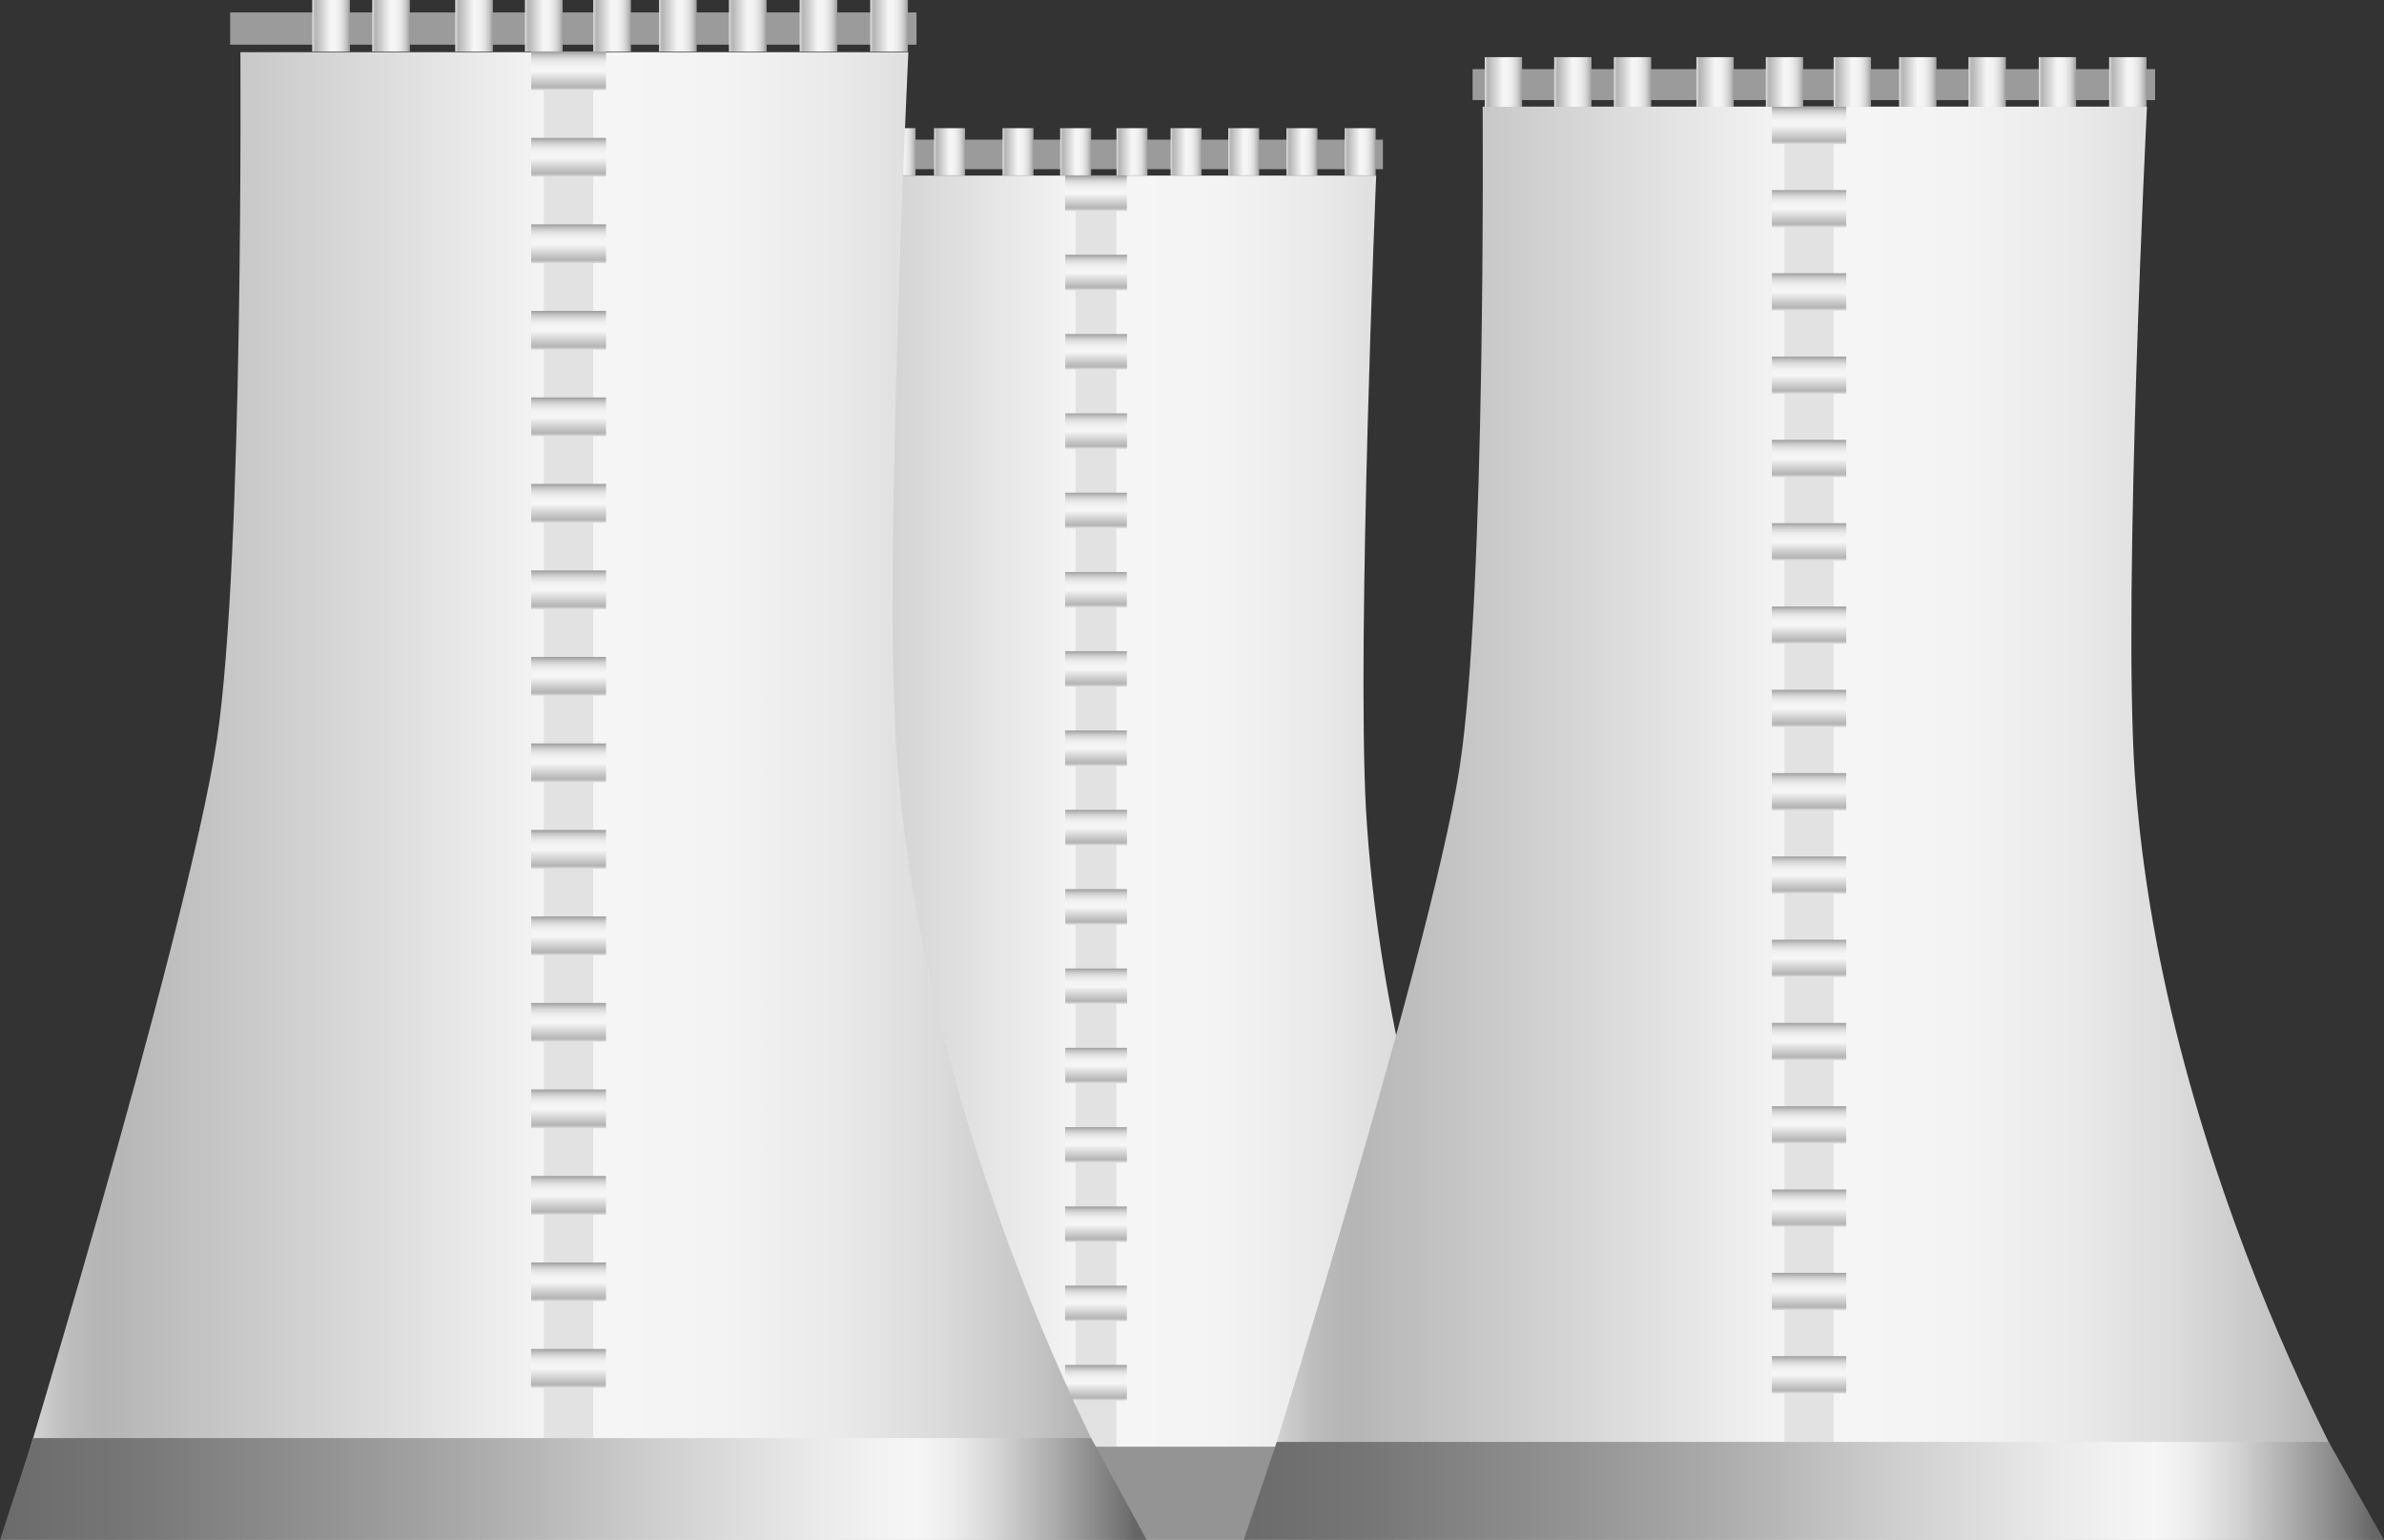 <svg xmlns="http://www.w3.org/2000/svg" xmlns:xlink="http://www.w3.org/1999/xlink" viewBox="0 0 149.36 96.48"><rect x="0" y="0" width="149.36" height="96.48" fill="#333333" stroke="none"/><defs><style>.cls-1{fill:url(#未命名的渐变_105);}.cls-2{fill:#e2e2e2;}.cls-3{fill:#949494;}.cls-4{fill:#9b9b9b;}.cls-5{fill:url(#未命名的渐变_105-2);}.cls-6{fill:url(#未命名的渐变_105-3);}.cls-7{fill:url(#未命名的渐变_105-4);}.cls-8{fill:url(#未命名的渐变_105-5);}.cls-9{fill:url(#未命名的渐变_105-6);}.cls-10{fill:url(#未命名的渐变_105-7);}.cls-11{fill:url(#未命名的渐变_105-8);}.cls-12{fill:url(#未命名的渐变_105-9);}.cls-13{fill:url(#未命名的渐变_105-10);}.cls-14{fill:url(#未命名的渐变_105-11);}.cls-15{fill:url(#未命名的渐变_105-12);}.cls-16{fill:url(#未命名的渐变_105-13);}.cls-17{fill:url(#未命名的渐变_105-14);}.cls-18{fill:url(#未命名的渐变_105-15);}.cls-19{fill:url(#未命名的渐变_105-16);}.cls-20{fill:url(#未命名的渐变_105-17);}.cls-21{fill:url(#未命名的渐变_105-18);}.cls-22{fill:url(#未命名的渐变_105-19);}.cls-23{fill:url(#未命名的渐变_105-20);}.cls-24{fill:url(#未命名的渐变_105-21);}.cls-25{fill:url(#未命名的渐变_105-22);}.cls-26{fill:url(#未命名的渐变_105-23);}.cls-27{fill:url(#未命名的渐变_105-24);}.cls-28{fill:url(#未命名的渐变_105-25);}.cls-29{fill:url(#未命名的渐变_105-26);}.cls-30{fill:url(#未命名的渐变_105-27);}.cls-31{fill:url(#未命名的渐变_105-28);}.cls-32{fill:url(#未命名的渐变_67);}.cls-33{fill:url(#未命名的渐变_105-29);}.cls-34{fill:url(#未命名的渐变_105-30);}.cls-35{fill:url(#未命名的渐变_105-31);}.cls-36{fill:url(#未命名的渐变_105-32);}.cls-37{fill:url(#未命名的渐变_105-33);}.cls-38{fill:url(#未命名的渐变_105-34);}.cls-39{fill:url(#未命名的渐变_105-35);}.cls-40{fill:url(#未命名的渐变_105-36);}.cls-41{fill:url(#未命名的渐变_105-37);}.cls-42{fill:url(#未命名的渐变_105-38);}.cls-43{fill:url(#未命名的渐变_105-39);}.cls-44{fill:url(#未命名的渐变_105-40);}.cls-45{fill:url(#未命名的渐变_105-41);}.cls-46{fill:url(#未命名的渐变_105-42);}.cls-47{fill:url(#未命名的渐变_105-43);}.cls-48{fill:url(#未命名的渐变_105-44);}.cls-49{fill:url(#未命名的渐变_105-45);}.cls-50{fill:url(#未命名的渐变_105-46);}.cls-51{fill:url(#未命名的渐变_105-47);}.cls-52{fill:url(#未命名的渐变_105-48);}.cls-53{fill:url(#未命名的渐变_105-49);}.cls-54{fill:url(#未命名的渐变_105-50);}.cls-55{fill:url(#未命名的渐变_105-51);}.cls-56{fill:url(#未命名的渐变_105-52);}.cls-57{fill:url(#未命名的渐变_105-53);}.cls-58{fill:url(#未命名的渐变_105-54);}.cls-59{fill:url(#未命名的渐变_105-55);}.cls-60{fill:url(#未命名的渐变_67-2);}.cls-61{fill:url(#未命名的渐变_105-56);}.cls-62{fill:url(#未命名的渐变_105-57);}.cls-63{fill:url(#未命名的渐变_105-58);}.cls-64{fill:url(#未命名的渐变_105-59);}.cls-65{fill:url(#未命名的渐变_105-60);}.cls-66{fill:url(#未命名的渐变_105-61);}.cls-67{fill:url(#未命名的渐变_105-62);}.cls-68{fill:url(#未命名的渐变_105-63);}.cls-69{fill:url(#未命名的渐变_105-64);}.cls-70{fill:url(#未命名的渐变_105-65);}.cls-71{fill:url(#未命名的渐变_105-66);}.cls-72{fill:url(#未命名的渐变_105-67);}.cls-73{fill:url(#未命名的渐变_105-68);}.cls-74{fill:url(#未命名的渐变_105-69);}.cls-75{fill:url(#未命名的渐变_105-70);}.cls-76{fill:url(#未命名的渐变_105-71);}.cls-77{fill:url(#未命名的渐变_105-72);}.cls-78{fill:url(#未命名的渐变_105-73);}.cls-79{fill:url(#未命名的渐变_105-74);}.cls-80{fill:url(#未命名的渐变_105-75);}.cls-81{fill:url(#未命名的渐变_105-76);}.cls-82{fill:url(#未命名的渐变_105-77);}.cls-83{fill:url(#未命名的渐变_105-78);}.cls-84{fill:url(#未命名的渐变_105-79);}.cls-85{fill:url(#未命名的渐变_105-80);}</style><linearGradient id="未命名的渐变_105" x1="39.43" y1="53.73" x2="98.4" y2="53.73" gradientUnits="userSpaceOnUse"><stop offset="0" stop-color="#e2e2e2"/><stop offset="0.03" stop-color="#d0d0d0"/><stop offset="0.06" stop-color="#bcbcbc"/><stop offset="0.09" stop-color="#b5b5b5"/><stop offset="0.49" stop-color="#f6f6f6"/><stop offset="0.63" stop-color="#f3f3f3"/><stop offset="0.73" stop-color="#eaeaea"/><stop offset="0.82" stop-color="#dbdbdb"/><stop offset="0.9" stop-color="#c6c6c6"/><stop offset="0.97" stop-color="#aaa"/><stop offset="1" stop-color="#9b9b9b"/></linearGradient><linearGradient id="未命名的渐变_105-2" x1="51.82" y1="9.51" x2="53.76" y2="9.51" xlink:href="#未命名的渐变_105"/><linearGradient id="未命名的渐变_105-3" x1="55.42" y1="9.51" x2="57.37" y2="9.51" xlink:href="#未命名的渐变_105"/><linearGradient id="未命名的渐变_105-4" x1="58.52" y1="9.51" x2="60.47" y2="9.51" xlink:href="#未命名的渐变_105"/><linearGradient id="未命名的渐变_105-5" x1="62.81" y1="9.51" x2="64.75" y2="9.51" xlink:href="#未命名的渐变_105"/><linearGradient id="未命名的渐变_105-6" x1="66.42" y1="9.51" x2="68.36" y2="9.51" xlink:href="#未命名的渐变_105"/><linearGradient id="未命名的渐变_105-7" x1="241.05" y1="154.76" x2="243.28" y2="154.76" gradientTransform="translate(-173.5 -142.65)" xlink:href="#未命名的渐变_105"/><linearGradient id="未命名的渐变_105-8" x1="236.08" y1="154.76" x2="238.31" y2="154.76" gradientTransform="translate(-168.53 -137.68)" xlink:href="#未命名的渐变_105"/><linearGradient id="未命名的渐变_105-9" x1="231.12" y1="154.76" x2="233.34" y2="154.76" gradientTransform="translate(-163.56 -132.72)" xlink:href="#未命名的渐变_105"/><linearGradient id="未命名的渐变_105-10" x1="226.15" y1="154.76" x2="228.38" y2="154.76" gradientTransform="translate(-158.59 -127.75)" xlink:href="#未命名的渐变_105"/><linearGradient id="未命名的渐变_105-11" x1="221.18" y1="154.76" x2="223.41" y2="154.76" gradientTransform="translate(-153.62 -122.78)" xlink:href="#未命名的渐变_105"/><linearGradient id="未命名的渐变_105-12" x1="216.21" y1="154.76" x2="218.44" y2="154.76" gradientTransform="translate(-148.65 -117.81)" xlink:href="#未命名的渐变_105"/><linearGradient id="未命名的渐变_105-13" x1="211.24" y1="154.76" x2="213.47" y2="154.76" gradientTransform="translate(-143.69 -112.84)" xlink:href="#未命名的渐变_105"/><linearGradient id="未命名的渐变_105-14" x1="206.27" y1="154.76" x2="208.5" y2="154.76" gradientTransform="translate(-138.72 -107.87)" xlink:href="#未命名的渐变_105"/><linearGradient id="未命名的渐变_105-15" x1="201.3" y1="154.76" x2="203.53" y2="154.76" gradientTransform="translate(-133.75 -102.9)" xlink:href="#未命名的渐变_105"/><linearGradient id="未命名的渐变_105-16" x1="196.33" y1="154.76" x2="198.56" y2="154.76" gradientTransform="translate(-128.78 -97.93)" xlink:href="#未命名的渐变_105"/><linearGradient id="未命名的渐变_105-17" x1="191.37" y1="154.76" x2="193.59" y2="154.76" gradientTransform="translate(-123.81 -92.97)" xlink:href="#未命名的渐变_105"/><linearGradient id="未命名的渐变_105-18" x1="186.4" y1="154.76" x2="188.63" y2="154.76" gradientTransform="translate(-118.84 -88)" xlink:href="#未命名的渐变_105"/><linearGradient id="未命名的渐变_105-19" x1="181.43" y1="154.76" x2="183.66" y2="154.76" gradientTransform="translate(-113.87 -83.03)" xlink:href="#未命名的渐变_105"/><linearGradient id="未命名的渐变_105-20" x1="176.46" y1="154.76" x2="178.69" y2="154.76" gradientTransform="translate(-108.91 -78.06)" xlink:href="#未命名的渐变_105"/><linearGradient id="未命名的渐变_105-21" x1="171.49" y1="154.76" x2="173.72" y2="154.76" gradientTransform="translate(-103.94 -73.09)" xlink:href="#未命名的渐变_105"/><linearGradient id="未命名的渐变_105-22" x1="166.52" y1="154.76" x2="168.75" y2="154.76" gradientTransform="translate(-98.97 -68.12)" xlink:href="#未命名的渐变_105"/><linearGradient id="未命名的渐变_105-23" x1="69.95" y1="9.51" x2="71.89" y2="9.51" xlink:href="#未命名的渐变_105"/><linearGradient id="未命名的渐变_105-24" x1="73.34" y1="9.51" x2="75.28" y2="9.51" xlink:href="#未命名的渐变_105"/><linearGradient id="未命名的渐变_105-25" x1="76.95" y1="9.51" x2="78.89" y2="9.51" xlink:href="#未命名的渐变_105"/><linearGradient id="未命名的渐变_105-26" x1="84.25" y1="9.51" x2="86.2" y2="9.51" xlink:href="#未命名的渐变_105"/><linearGradient id="未命名的渐变_105-27" x1="80.6" y1="9.51" x2="82.54" y2="9.51" xlink:href="#未命名的渐变_105"/><linearGradient id="未命名的渐变_105-28" x1="78.08" y1="51.58" x2="149.2" y2="51.58" xlink:href="#未命名的渐变_105"/><linearGradient id="未命名的渐变_67" x1="77.92" y1="93.41" x2="149.36" y2="93.41" gradientUnits="userSpaceOnUse"><stop offset="0" stop-color="#6b6b6b"/><stop offset="0.11" stop-color="#767676"/><stop offset="0.3" stop-color="#959595"/><stop offset="0.41" stop-color="#aaa"/><stop offset="0.56" stop-color="#ccc"/><stop offset="0.71" stop-color="#eaeaea"/><stop offset="0.8" stop-color="#f6f6f6"/><stop offset="0.83" stop-color="#ededed"/><stop offset="0.87" stop-color="#d4d4d4"/><stop offset="0.92" stop-color="#ababab"/><stop offset="0.98" stop-color="#737373"/><stop offset="0.99" stop-color="#666"/></linearGradient><linearGradient id="未命名的渐变_105-29" x1="93.02" y1="5.13" x2="95.36" y2="5.13" xlink:href="#未命名的渐变_105"/><linearGradient id="未命名的渐变_105-30" x1="97.37" y1="5.13" x2="99.71" y2="5.13" xlink:href="#未命名的渐变_105"/><linearGradient id="未命名的渐变_105-31" x1="101.11" y1="5.13" x2="103.45" y2="5.13" xlink:href="#未命名的渐变_105"/><linearGradient id="未命名的渐变_105-32" x1="106.28" y1="5.13" x2="108.62" y2="5.13" xlink:href="#未命名的渐变_105"/><linearGradient id="未命名的渐变_105-33" x1="110.63" y1="5.13" x2="112.97" y2="5.13" xlink:href="#未命名的渐变_105"/><linearGradient id="未命名的渐变_105-34" x1="245.24" y1="199.43" x2="247.59" y2="199.43" gradientTransform="translate(-133.07 -191.57)" xlink:href="#未命名的渐变_105"/><linearGradient id="未命名的渐变_105-35" x1="240.03" y1="199.43" x2="242.37" y2="199.43" gradientTransform="translate(-127.85 -186.36)" xlink:href="#未命名的渐变_105"/><linearGradient id="未命名的渐变_105-36" x1="234.81" y1="199.43" x2="237.15" y2="199.43" gradientTransform="translate(-122.64 -181.14)" xlink:href="#未命名的渐变_105"/><linearGradient id="未命名的渐变_105-37" x1="229.59" y1="199.43" x2="231.93" y2="199.43" gradientTransform="translate(-117.42 -175.92)" xlink:href="#未命名的渐变_105"/><linearGradient id="未命名的渐变_105-38" x1="224.37" y1="199.43" x2="226.71" y2="199.43" gradientTransform="translate(-112.2 -170.7)" xlink:href="#未命名的渐变_105"/><linearGradient id="未命名的渐变_105-39" x1="219.15" y1="199.43" x2="221.49" y2="199.43" gradientTransform="translate(-106.98 -165.48)" xlink:href="#未命名的渐变_105"/><linearGradient id="未命名的渐变_105-40" x1="213.93" y1="199.43" x2="216.27" y2="199.43" gradientTransform="translate(-101.76 -160.26)" xlink:href="#未命名的渐变_105"/><linearGradient id="未命名的渐变_105-41" x1="208.71" y1="199.43" x2="211.05" y2="199.43" gradientTransform="translate(-96.54 -155.04)" xlink:href="#未命名的渐变_105"/><linearGradient id="未命名的渐变_105-42" x1="203.49" y1="199.43" x2="205.83" y2="199.43" gradientTransform="translate(-91.32 -149.82)" xlink:href="#未命名的渐变_105"/><linearGradient id="未命名的渐变_105-43" x1="198.28" y1="199.43" x2="200.62" y2="199.43" gradientTransform="translate(-86.1 -144.6)" xlink:href="#未命名的渐变_105"/><linearGradient id="未命名的渐变_105-44" x1="193.06" y1="199.43" x2="195.4" y2="199.43" gradientTransform="translate(-80.88 -139.39)" xlink:href="#未命名的渐变_105"/><linearGradient id="未命名的渐变_105-45" x1="187.84" y1="199.43" x2="190.18" y2="199.43" gradientTransform="translate(-75.67 -134.17)" xlink:href="#未命名的渐变_105"/><linearGradient id="未命名的渐变_105-46" x1="182.62" y1="199.43" x2="184.96" y2="199.43" gradientTransform="translate(-70.45 -128.95)" xlink:href="#未命名的渐变_105"/><linearGradient id="未命名的渐变_105-47" x1="177.4" y1="199.43" x2="179.74" y2="199.43" gradientTransform="translate(-65.23 -123.73)" xlink:href="#未命名的渐变_105"/><linearGradient id="未命名的渐变_105-48" x1="172.18" y1="199.43" x2="174.52" y2="199.43" gradientTransform="translate(-60.01 -118.51)" xlink:href="#未命名的渐变_105"/><linearGradient id="未命名的渐变_105-49" x1="166.96" y1="199.43" x2="169.3" y2="199.43" gradientTransform="translate(-54.79 -113.29)" xlink:href="#未命名的渐变_105"/><linearGradient id="未命名的渐变_105-50" x1="114.88" y1="5.13" x2="117.22" y2="5.13" xlink:href="#未命名的渐变_105"/><linearGradient id="未命名的渐变_105-51" x1="118.98" y1="5.13" x2="121.32" y2="5.13" xlink:href="#未命名的渐变_105"/><linearGradient id="未命名的渐变_105-52" x1="123.33" y1="5.13" x2="125.67" y2="5.13" xlink:href="#未命名的渐变_105"/><linearGradient id="未命名的渐变_105-53" x1="132.14" y1="5.13" x2="134.48" y2="5.13" xlink:href="#未命名的渐变_105"/><linearGradient id="未命名的渐变_105-54" x1="127.73" y1="5.13" x2="130.08" y2="5.13" xlink:href="#未命名的渐变_105"/><linearGradient id="未命名的渐变_105-55" x1="0.15" y1="49.85" x2="71.69" y2="49.85" xlink:href="#未命名的渐变_105"/><linearGradient id="未命名的渐变_67-2" x1="0" y1="93.29" x2="71.84" y2="93.29" xlink:href="#未命名的渐变_67"/><linearGradient id="未命名的渐变_105-56" x1="19.56" y1="1.61" x2="21.91" y2="1.61" xlink:href="#未命名的渐变_105"/><linearGradient id="未命名的渐变_105-57" x1="23.32" y1="1.61" x2="25.67" y2="1.61" xlink:href="#未命名的渐变_105"/><linearGradient id="未命名的渐变_105-58" x1="28.52" y1="1.61" x2="30.87" y2="1.61" xlink:href="#未命名的渐变_105"/><linearGradient id="未命名的渐变_105-59" x1="32.89" y1="1.61" x2="35.25" y2="1.61" xlink:href="#未命名的渐变_105"/><linearGradient id="未命名的渐变_105-60" x1="248.61" y1="121.71" x2="251.04" y2="121.71" gradientTransform="translate(-214.21 -117.27)" xlink:href="#未命名的渐变_105"/><linearGradient id="未命名的渐变_105-61" x1="243.19" y1="121.71" x2="245.62" y2="121.71" gradientTransform="translate(-208.79 -111.85)" xlink:href="#未命名的渐变_105"/><linearGradient id="未命名的渐变_105-62" x1="237.77" y1="121.71" x2="240.2" y2="121.71" gradientTransform="translate(-203.37 -106.43)" xlink:href="#未命名的渐变_105"/><linearGradient id="未命名的渐变_105-63" x1="232.35" y1="121.71" x2="234.78" y2="121.71" gradientTransform="translate(-197.95 -101.01)" xlink:href="#未命名的渐变_105"/><linearGradient id="未命名的渐变_105-64" x1="226.93" y1="121.71" x2="229.36" y2="121.71" gradientTransform="translate(-192.53 -95.59)" xlink:href="#未命名的渐变_105"/><linearGradient id="未命名的渐变_105-65" x1="221.51" y1="121.71" x2="223.94" y2="121.71" gradientTransform="translate(-187.11 -90.17)" xlink:href="#未命名的渐变_105"/><linearGradient id="未命名的渐变_105-66" x1="216.09" y1="121.71" x2="218.52" y2="121.71" gradientTransform="translate(-181.69 -84.75)" xlink:href="#未命名的渐变_105"/><linearGradient id="未命名的渐变_105-67" x1="210.67" y1="121.71" x2="213.1" y2="121.71" gradientTransform="translate(-176.27 -79.33)" xlink:href="#未命名的渐变_105"/><linearGradient id="未命名的渐变_105-68" x1="205.25" y1="121.71" x2="207.68" y2="121.71" gradientTransform="translate(-170.85 -73.91)" xlink:href="#未命名的渐变_105"/><linearGradient id="未命名的渐变_105-69" x1="199.83" y1="121.71" x2="202.26" y2="121.71" gradientTransform="translate(-165.43 -68.49)" xlink:href="#未命名的渐变_105"/><linearGradient id="未命名的渐变_105-70" x1="194.41" y1="121.71" x2="196.84" y2="121.71" gradientTransform="translate(-160.01 -63.07)" xlink:href="#未命名的渐变_105"/><linearGradient id="未命名的渐变_105-71" x1="188.99" y1="121.71" x2="191.43" y2="121.71" gradientTransform="translate(-154.59 -57.65)" xlink:href="#未命名的渐变_105"/><linearGradient id="未命名的渐变_105-72" x1="183.57" y1="121.71" x2="186.01" y2="121.71" gradientTransform="translate(-149.17 -52.23)" xlink:href="#未命名的渐变_105"/><linearGradient id="未命名的渐变_105-73" x1="178.15" y1="121.71" x2="180.59" y2="121.71" gradientTransform="translate(-143.75 -46.81)" xlink:href="#未命名的渐变_105"/><linearGradient id="未命名的渐变_105-74" x1="172.73" y1="121.71" x2="175.17" y2="121.71" gradientTransform="translate(-138.33 -41.39)" xlink:href="#未命名的渐变_105"/><linearGradient id="未命名的渐变_105-75" x1="167.31" y1="121.71" x2="169.75" y2="121.71" gradientTransform="translate(-132.91 -35.97)" xlink:href="#未命名的渐变_105"/><linearGradient id="未命名的渐变_105-76" x1="37.17" y1="1.61" x2="39.53" y2="1.61" xlink:href="#未命名的渐变_105"/><linearGradient id="未命名的渐变_105-77" x1="41.29" y1="1.61" x2="43.64" y2="1.61" xlink:href="#未命名的渐变_105"/><linearGradient id="未命名的渐变_105-78" x1="45.67" y1="1.61" x2="48.02" y2="1.61" xlink:href="#未命名的渐变_105"/><linearGradient id="未命名的渐变_105-79" x1="54.52" y1="1.61" x2="56.88" y2="1.61" xlink:href="#未命名的渐变_105"/><linearGradient id="未命名的渐变_105-80" x1="50.1" y1="1.61" x2="52.45" y2="1.61" xlink:href="#未命名的渐变_105"/></defs><title>Nuclear reactors（核反应堆）</title><g id="图层_2" data-name="图层 2"><g id="图层_59" data-name="图层 59"><g id="Nuclear_reactors_核反应堆_" data-name="Nuclear reactors（核反应堆）"><path class="cls-1" d="M98.4,96.48h-59s9.53-34.55,11.08-46C51.89,40.19,51.72,11,51.72,11h34.5S85,39.9,85.58,50.73C87,75,98.4,96.48,98.4,96.48Z"/><rect class="cls-2" x="67.39" y="10.99" width="2.55" height="79.65"/><polygon class="cls-3" points="98.53 96.48 39.3 96.48 41.01 90.64 95.66 90.64 98.53 96.48"/><rect class="cls-4" x="51.19" y="8.75" width="35.45" height="1.85"/><rect class="cls-5" x="51.82" y="8.03" width="1.94" height="2.96"/><rect class="cls-6" x="55.42" y="8.03" width="1.94" height="2.96"/><rect class="cls-7" x="58.52" y="8.03" width="1.94" height="2.96"/><rect class="cls-8" x="62.81" y="8.03" width="1.94" height="2.96"/><rect class="cls-9" x="66.42" y="8.03" width="1.94" height="2.96"/><rect class="cls-10" x="67.55" y="10.17" width="2.23" height="3.87" transform="translate(56.56 80.77) rotate(-90)"/><rect class="cls-11" x="67.55" y="15.14" width="2.23" height="3.87" transform="translate(51.6 85.74) rotate(-90)"/><rect class="cls-12" x="67.55" y="20.11" width="2.23" height="3.87" transform="translate(46.63 90.71) rotate(-90)"/><rect class="cls-13" x="67.55" y="25.08" width="2.23" height="3.87" transform="translate(41.66 95.68) rotate(-90)"/><rect class="cls-14" x="67.55" y="30.04" width="2.23" height="3.87" transform="translate(36.69 100.65) rotate(-90)"/><rect class="cls-15" x="67.55" y="35.01" width="2.23" height="3.87" transform="translate(31.72 105.62) rotate(-90)"/><rect class="cls-16" x="67.55" y="39.98" width="2.23" height="3.87" transform="translate(26.75 110.58) rotate(-90)"/><rect class="cls-17" x="67.55" y="44.95" width="2.23" height="3.87" transform="translate(21.78 115.55) rotate(-90)"/><rect class="cls-18" x="67.55" y="49.92" width="2.23" height="3.87" transform="translate(16.82 120.52) rotate(-90)"/><rect class="cls-19" x="67.55" y="54.89" width="2.23" height="3.87" transform="translate(11.85 125.49) rotate(-90)"/><rect class="cls-20" x="67.55" y="59.86" width="2.23" height="3.87" transform="translate(6.88 130.46) rotate(-90)"/><rect class="cls-21" x="67.55" y="64.83" width="2.23" height="3.87" transform="translate(1.91 135.43) rotate(-90)"/><rect class="cls-22" x="67.55" y="69.79" width="2.23" height="3.87" transform="translate(-3.06 140.4) rotate(-90)"/><rect class="cls-23" x="67.55" y="74.76" width="2.23" height="3.87" transform="translate(-8.03 145.37) rotate(-90)"/><rect class="cls-24" x="67.55" y="79.73" width="2.23" height="3.87" transform="translate(-13 150.33) rotate(-90)"/><rect class="cls-25" x="67.55" y="84.7" width="2.23" height="3.87" transform="translate(-17.97 155.3) rotate(-90)"/><rect class="cls-26" x="69.95" y="8.03" width="1.94" height="2.96"/><rect class="cls-27" x="73.34" y="8.03" width="1.94" height="2.96"/><rect class="cls-28" x="76.95" y="8.03" width="1.94" height="2.96"/><rect class="cls-29" x="84.25" y="8.03" width="1.94" height="2.96"/><rect class="cls-30" x="80.6" y="8.03" width="1.94" height="2.96"/><path class="cls-31" d="M149.2,96.48H78.08S89.57,60.19,91.44,48.13c1.67-10.77,1.45-41.45,1.45-41.45h41.62s-1.52,30.38-.77,41.75C135.43,73.92,149.2,96.48,149.2,96.48Z"/><rect class="cls-2" x="111.8" y="6.68" width="3.08" height="83.66"/><polygon class="cls-32" points="149.36 96.48 77.92 96.48 79.99 90.34 145.89 90.34 149.36 96.48"/><rect class="cls-4" x="92.26" y="4.33" width="42.76" height="1.94"/><rect class="cls-33" x="93.02" y="3.58" width="2.34" height="3.11"/><rect class="cls-34" x="97.37" y="3.58" width="2.34" height="3.11"/><rect class="cls-35" x="101.11" y="3.58" width="2.34" height="3.11"/><rect class="cls-36" x="106.28" y="3.58" width="2.34" height="3.11"/><rect class="cls-37" x="110.63" y="3.58" width="2.34" height="3.11"/><rect class="cls-38" x="112.17" y="5.52" width="2.34" height="4.66" transform="translate(105.49 121.2) rotate(-90)"/><rect class="cls-39" x="112.17" y="10.74" width="2.34" height="4.66" transform="translate(100.27 126.42) rotate(-90)"/><rect class="cls-40" x="112.17" y="15.96" width="2.34" height="4.66" transform="translate(95.05 131.63) rotate(-90)"/><rect class="cls-41" x="112.17" y="21.18" width="2.34" height="4.66" transform="translate(89.83 136.85) rotate(-90)"/><rect class="cls-42" x="112.17" y="26.4" width="2.34" height="4.66" transform="translate(84.61 142.07) rotate(-90)"/><rect class="cls-43" x="112.17" y="31.62" width="2.34" height="4.66" transform="translate(79.39 147.29) rotate(-90)"/><rect class="cls-44" x="112.17" y="36.84" width="2.34" height="4.66" transform="translate(74.17 152.51) rotate(-90)"/><rect class="cls-45" x="112.17" y="42.06" width="2.34" height="4.66" transform="translate(68.95 157.73) rotate(-90)"/><rect class="cls-46" x="112.17" y="47.27" width="2.34" height="4.66" transform="translate(63.74 162.95) rotate(-90)"/><rect class="cls-47" x="112.17" y="52.49" width="2.34" height="4.66" transform="translate(58.52 168.17) rotate(-90)"/><rect class="cls-48" x="112.17" y="57.71" width="2.34" height="4.66" transform="translate(53.3 173.39) rotate(-90)"/><rect class="cls-49" x="112.17" y="62.93" width="2.34" height="4.66" transform="translate(48.08 178.6) rotate(-90)"/><rect class="cls-50" x="112.17" y="68.15" width="2.34" height="4.66" transform="translate(42.86 183.82) rotate(-90)"/><rect class="cls-51" x="112.17" y="73.37" width="2.34" height="4.66" transform="translate(37.64 189.04) rotate(-90)"/><rect class="cls-52" x="112.17" y="78.59" width="2.34" height="4.66" transform="translate(32.42 194.26) rotate(-90)"/><rect class="cls-53" x="112.17" y="83.81" width="2.34" height="4.66" transform="translate(27.2 199.48) rotate(-90)"/><rect class="cls-54" x="114.88" y="3.58" width="2.34" height="3.11"/><rect class="cls-55" x="118.98" y="3.58" width="2.34" height="3.11"/><rect class="cls-56" x="123.33" y="3.58" width="2.34" height="3.11"/><rect class="cls-57" x="132.14" y="3.58" width="2.34" height="3.11"/><rect class="cls-58" x="127.73" y="3.58" width="2.34" height="3.11"/><path class="cls-59" d="M71.69,96.48H.15S11.72,58.8,13.6,46.27c1.67-11.19,1.46-43,1.46-43H56.91s-1.53,31.54-.77,43.35C57.83,73.05,71.69,96.48,71.69,96.48Z"/><rect class="cls-2" x="34.07" y="3.23" width="3.1" height="86.88"/><polygon class="cls-60" points="71.84 96.48 0 96.48 2.08 90.1 68.36 90.1 71.84 96.48"/><rect class="cls-4" x="14.42" y="0.78" width="43" height="2.02"/><rect class="cls-61" x="19.56" width="2.36" height="3.23"/><rect class="cls-62" x="23.32" width="2.36" height="3.23"/><rect class="cls-63" x="28.52" width="2.36" height="3.23"/><rect class="cls-64" x="32.89" width="2.36" height="3.23"/><rect class="cls-65" x="34.41" y="2.1" width="2.43" height="4.69" transform="translate(31.18 40.06) rotate(-90)"/><rect class="cls-66" x="34.41" y="7.52" width="2.43" height="4.69" transform="translate(25.76 45.48) rotate(-90)"/><rect class="cls-67" x="34.41" y="12.94" width="2.43" height="4.69" transform="translate(20.34 50.9) rotate(-90)"/><rect class="cls-68" x="34.41" y="18.36" width="2.43" height="4.69" transform="translate(14.92 56.32) rotate(-90)"/><rect class="cls-69" x="34.41" y="23.78" width="2.43" height="4.69" transform="translate(9.5 61.74) rotate(-90)"/><rect class="cls-70" x="34.41" y="29.2" width="2.43" height="4.69" transform="translate(4.08 67.16) rotate(-90)"/><rect class="cls-71" x="34.41" y="34.62" width="2.43" height="4.69" transform="translate(-1.34 72.58) rotate(-90)"/><rect class="cls-72" x="34.41" y="40.04" width="2.43" height="4.69" transform="translate(-6.76 78) rotate(-90)"/><rect class="cls-73" x="34.41" y="45.46" width="2.43" height="4.69" transform="translate(-12.18 83.42) rotate(-90)"/><rect class="cls-74" x="34.41" y="50.88" width="2.43" height="4.69" transform="translate(-17.6 88.84) rotate(-90)"/><rect class="cls-75" x="34.41" y="56.3" width="2.43" height="4.69" transform="translate(-23.02 94.26) rotate(-90)"/><rect class="cls-76" x="34.41" y="61.72" width="2.43" height="4.69" transform="translate(-28.44 99.68) rotate(-90)"/><rect class="cls-77" x="34.41" y="67.14" width="2.43" height="4.69" transform="translate(-33.86 105.1) rotate(-90)"/><rect class="cls-78" x="34.41" y="72.56" width="2.43" height="4.69" transform="translate(-39.28 110.52) rotate(-90)"/><rect class="cls-79" x="34.41" y="77.98" width="2.43" height="4.69" transform="translate(-44.7 115.94) rotate(-90)"/><rect class="cls-80" x="34.41" y="83.39" width="2.43" height="4.69" transform="translate(-50.12 121.36) rotate(-90)"/><rect class="cls-81" x="37.17" width="2.36" height="3.23"/><rect class="cls-82" x="41.29" width="2.36" height="3.23"/><rect class="cls-83" x="45.67" width="2.36" height="3.23"/><rect class="cls-84" x="54.52" width="2.36" height="3.23"/><rect class="cls-85" x="50.1" width="2.36" height="3.23"/></g></g></g></svg>